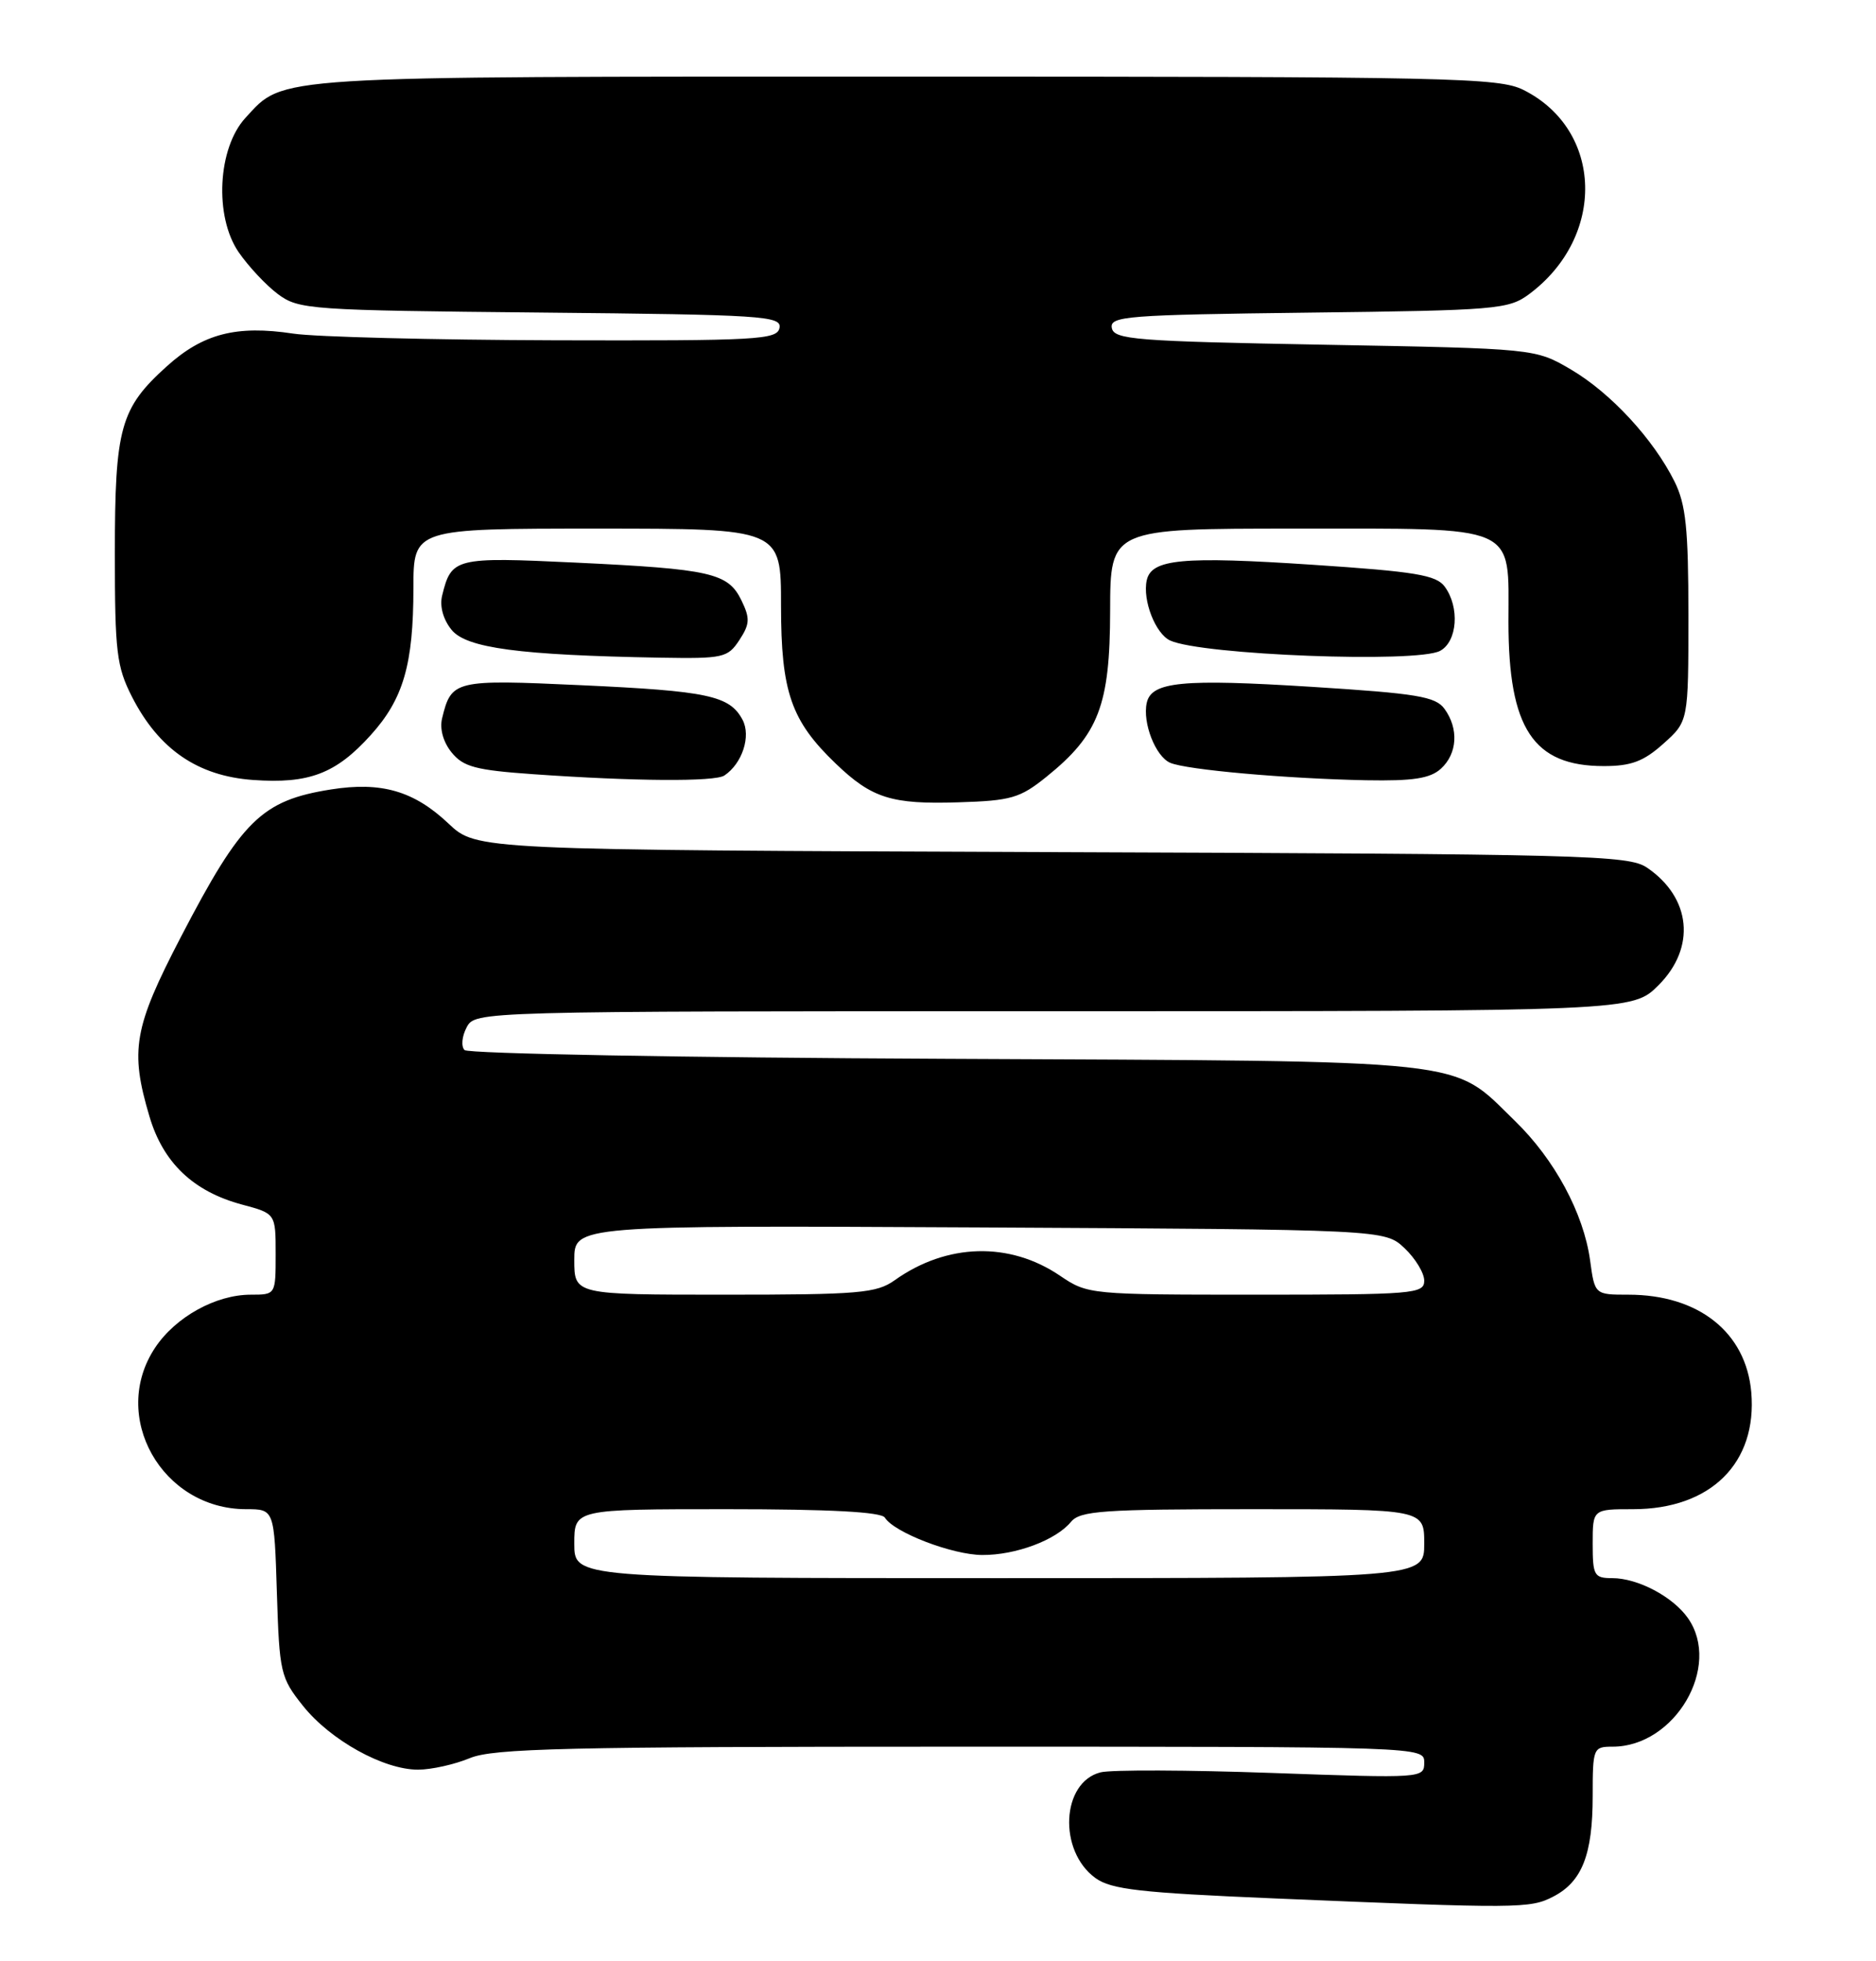 <?xml version="1.0" encoding="UTF-8" standalone="no"?>
<!DOCTYPE svg PUBLIC "-//W3C//DTD SVG 1.1//EN" "http://www.w3.org/Graphics/SVG/1.1/DTD/svg11.dtd" >
<svg xmlns="http://www.w3.org/2000/svg" xmlns:xlink="http://www.w3.org/1999/xlink" version="1.1" viewBox="0 0 245 256">
 <g >
 <path fill="currentColor"
d=" M 202.85 247.57 C 206.61 245.63 208.00 242.09 208.00 234.45 C 208.00 228.17 208.07 228.00 210.60 228.00 C 218.74 228.00 224.87 217.54 220.44 211.22 C 218.48 208.42 213.89 206.00 210.55 206.00 C 208.19 206.00 208.00 205.66 208.00 201.50 C 208.00 197.00 208.00 197.00 213.27 197.00 C 223.42 197.00 229.51 190.97 228.71 181.72 C 228.02 173.91 221.83 169.00 212.67 169.00 C 208.27 169.00 208.27 169.00 207.66 164.51 C 206.81 158.36 203.02 151.33 197.83 146.30 C 189.39 138.11 193.28 138.54 123.51 138.21 C 89.42 138.06 61.14 137.54 60.67 137.07 C 60.20 136.60 60.32 135.28 60.94 134.11 C 62.07 132.00 62.07 132.00 137.64 132.00 C 213.20 132.00 213.20 132.00 216.60 128.60 C 221.51 123.69 220.87 117.19 215.10 113.26 C 212.68 111.62 207.24 111.48 137.36 111.23 C 62.23 110.95 62.23 110.95 58.58 107.51 C 54.06 103.24 49.81 102.01 43.22 103.05 C 34.16 104.49 31.57 107.03 23.62 122.31 C 17.46 134.16 16.95 137.09 19.52 145.74 C 21.31 151.79 25.26 155.54 31.62 157.24 C 36.00 158.41 36.00 158.41 36.00 163.71 C 36.00 169.00 36.00 169.00 32.75 169.00 C 28.18 169.00 22.94 171.90 20.27 175.90 C 14.29 184.85 21.12 197.00 32.15 197.00 C 35.82 197.00 35.82 197.00 36.16 207.91 C 36.49 218.34 36.63 218.99 39.56 222.66 C 43.13 227.14 50.08 231.00 54.59 231.00 C 56.33 231.00 59.37 230.32 61.35 229.50 C 64.40 228.22 73.92 228.00 125.47 228.00 C 186.00 228.00 186.00 228.00 186.00 230.07 C 186.00 232.12 185.79 232.13 166.13 231.43 C 155.20 231.04 145.12 231.00 143.73 231.35 C 138.61 232.64 138.17 241.59 143.05 245.14 C 145.11 246.64 148.88 247.07 166.50 247.81 C 198.31 249.15 199.83 249.14 202.85 247.57 Z  M 136.66 101.40 C 143.49 95.90 144.96 92.06 144.98 79.75 C 145.00 69.00 145.00 69.00 169.17 69.00 C 198.56 69.00 197.00 68.32 197.00 81.19 C 197.00 95.10 200.24 100.00 209.45 100.00 C 213.03 100.00 214.65 99.39 217.23 97.08 C 220.50 94.16 220.50 94.16 220.50 80.33 C 220.50 68.98 220.17 65.85 218.69 62.86 C 215.93 57.32 210.36 51.29 205.17 48.24 C 200.50 45.50 200.50 45.50 173.01 45.00 C 148.25 44.55 145.49 44.33 145.20 42.81 C 144.91 41.27 147.11 41.10 170.87 40.81 C 195.41 40.52 197.02 40.38 199.68 38.41 C 209.76 30.93 209.39 16.98 198.98 11.75 C 195.76 10.13 189.80 10.00 118.22 10.00 C 34.65 10.00 37.17 9.84 32.06 15.38 C 28.42 19.33 27.97 28.25 31.16 32.91 C 32.45 34.78 34.77 37.26 36.32 38.41 C 39.02 40.41 40.50 40.51 70.63 40.80 C 99.62 41.08 102.10 41.24 101.80 42.80 C 101.50 44.35 98.99 44.49 72.49 44.42 C 56.54 44.37 41.16 43.98 38.31 43.55 C 30.88 42.42 26.51 43.55 21.79 47.81 C 15.70 53.30 15.00 55.82 15.00 72.26 C 15.00 85.14 15.23 87.02 17.25 90.98 C 20.74 97.80 25.81 101.29 33.02 101.81 C 40.34 102.34 43.87 101.00 48.42 95.95 C 52.68 91.24 53.99 86.73 53.99 76.75 C 54.00 69.00 54.00 69.00 78.00 69.00 C 102.00 69.00 102.00 69.00 102.00 79.04 C 102.00 90.32 103.31 94.09 109.16 99.69 C 113.86 104.20 116.44 105.01 125.16 104.73 C 132.05 104.52 133.21 104.18 136.66 101.40 Z  M 94.60 101.23 C 96.94 99.67 98.11 96.08 96.97 93.95 C 95.29 90.80 92.46 90.20 75.85 89.44 C 59.36 88.68 58.95 88.78 57.74 93.75 C 57.40 95.13 57.88 96.87 58.98 98.22 C 60.50 100.10 62.12 100.53 69.64 101.06 C 82.86 101.99 93.36 102.06 94.60 101.23 Z  M 188.17 100.35 C 190.34 98.38 190.53 95.11 188.64 92.52 C 187.47 90.92 185.03 90.52 171.38 89.66 C 154.39 88.59 150.37 88.98 149.76 91.75 C 149.19 94.35 150.91 98.74 152.82 99.57 C 154.91 100.48 167.94 101.64 178.42 101.85 C 184.55 101.96 186.76 101.62 188.17 100.35 Z  M 96.56 83.55 C 97.93 81.46 97.97 80.72 96.83 78.37 C 95.09 74.79 92.85 74.28 75.17 73.44 C 59.41 72.69 58.95 72.81 57.74 77.75 C 57.40 79.13 57.88 80.87 58.97 82.21 C 60.90 84.60 67.81 85.52 86.23 85.85 C 94.46 85.99 95.04 85.86 96.56 83.55 Z  M 188.07 84.96 C 190.33 83.75 190.66 79.28 188.68 76.58 C 187.57 75.06 184.85 74.61 171.42 73.72 C 154.40 72.59 150.37 72.97 149.76 75.75 C 149.19 78.34 150.90 82.73 152.82 83.61 C 156.95 85.50 185.05 86.58 188.07 84.96 Z  M 75.00 201.50 C 75.00 197.00 75.00 197.00 94.94 197.00 C 108.41 197.00 115.10 197.36 115.56 198.10 C 116.76 200.04 124.37 202.96 128.28 202.98 C 132.65 203.00 137.89 201.05 139.87 198.65 C 141.07 197.21 144.02 197.00 163.62 197.00 C 186.00 197.00 186.00 197.00 186.00 201.50 C 186.00 206.00 186.00 206.00 130.50 206.00 C 75.00 206.00 75.00 206.00 75.00 201.50 Z  M 75.00 164.47 C 75.00 159.95 75.00 159.95 127.92 160.22 C 180.84 160.50 180.84 160.50 183.42 162.92 C 184.84 164.26 186.00 166.17 186.00 167.17 C 186.00 168.89 184.63 169.00 164.04 169.00 C 142.34 169.00 142.05 168.97 138.44 166.53 C 131.85 162.05 123.65 162.27 116.85 167.11 C 114.46 168.81 112.20 169.00 94.60 169.00 C 75.00 169.00 75.00 169.00 75.00 164.47 Z "/>
</g>
</svg>